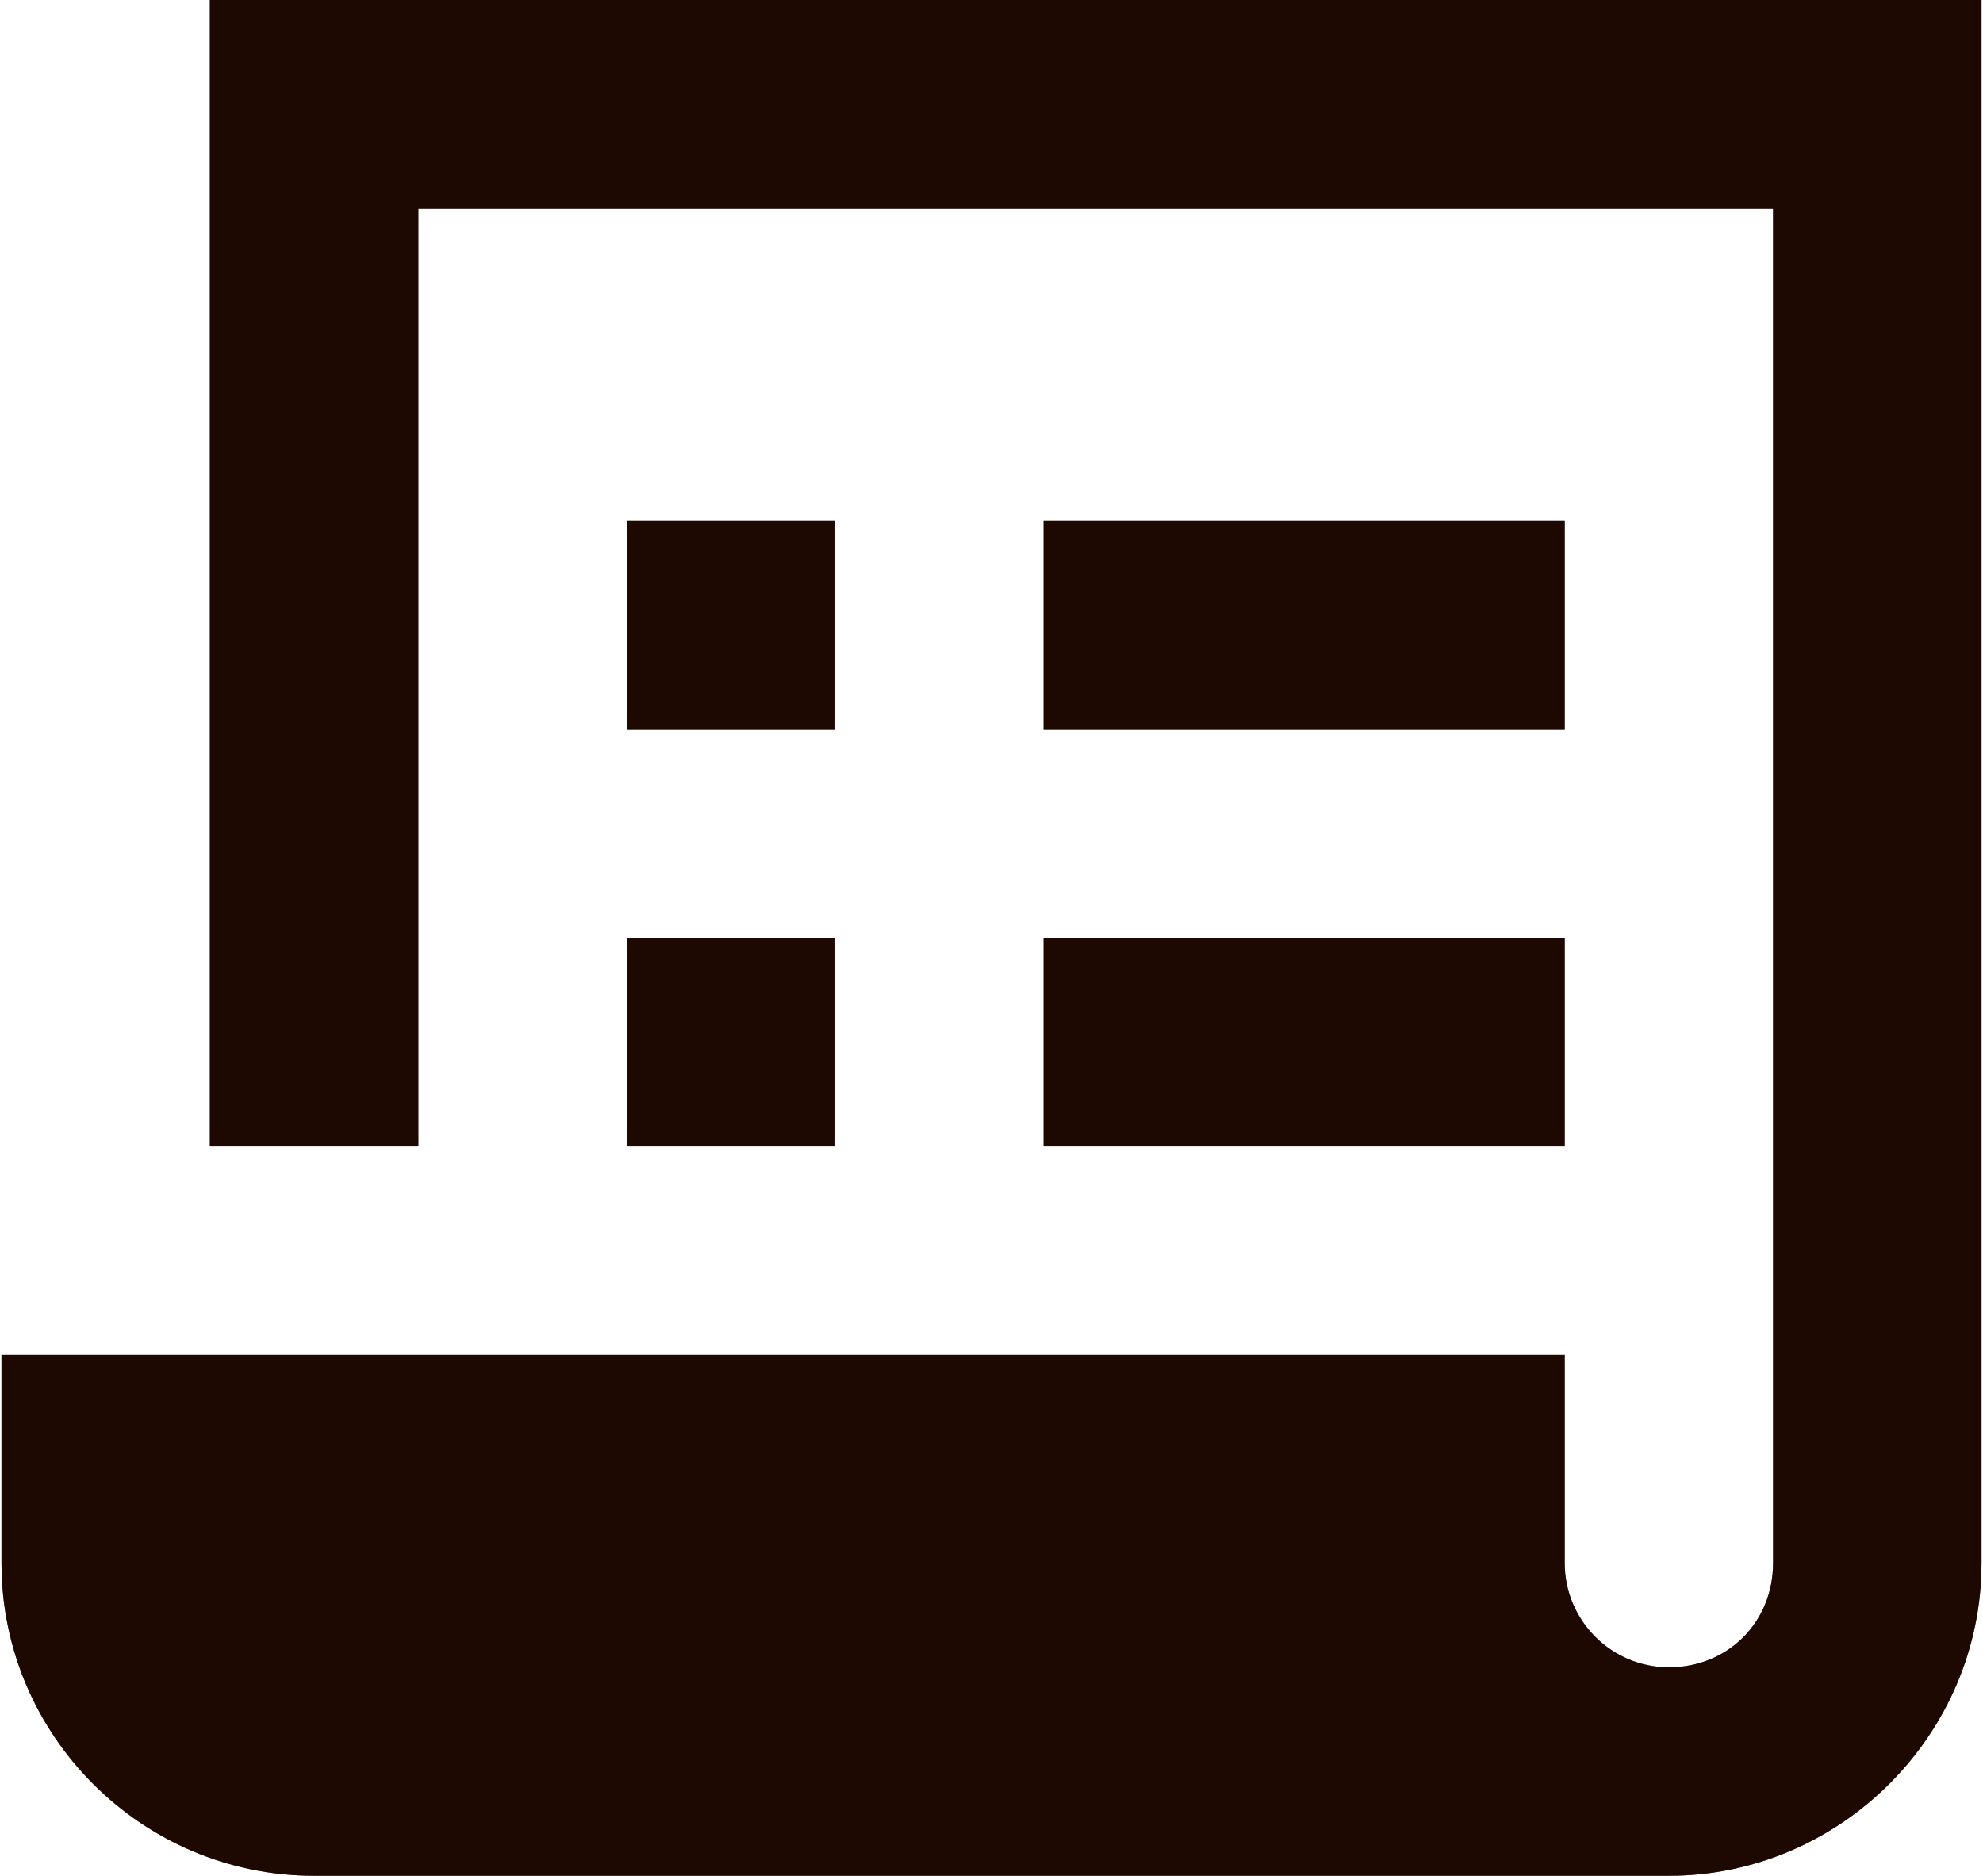 <svg width="37" height="35" viewBox="0 0 37 35" fill="none" xmlns="http://www.w3.org/2000/svg">
<path d="M3.916 -0.002V21.387H7.805V3.887H33.083V29.165C33.083 30.266 32.24 31.109 31.139 31.109C30.068 31.109 29.195 30.236 29.195 29.165V25.276H0.028V29.165C0.028 32.378 2.648 34.998 5.861 34.998H31.139C34.337 34.998 36.972 32.363 36.972 29.165V-0.002H3.916ZM11.694 9.721V13.609H15.583V9.721H11.694ZM19.472 9.721V13.609H29.195V9.721H19.472ZM11.694 17.498V21.387H15.583V17.498H11.694ZM19.472 17.498V21.387H29.195V17.498H19.472Z" fill="#471706"/>
<path d="M3.916 -0.002V21.387H7.805V3.887H33.083V29.165C33.083 30.266 32.24 31.109 31.139 31.109C30.068 31.109 29.195 30.236 29.195 29.165V25.276H0.028V29.165C0.028 32.378 2.648 34.998 5.861 34.998H31.139C34.337 34.998 36.972 32.363 36.972 29.165V-0.002H3.916ZM11.694 9.721V13.609H15.583V9.721H11.694ZM19.472 9.721V13.609H29.195V9.721H19.472ZM11.694 17.498V21.387H15.583V17.498H11.694ZM19.472 17.498V21.387H29.195V17.498H19.472Z" fill="black" fill-opacity="0.2"/>
<path d="M3.916 -0.002V21.387H7.805V3.887H33.083V29.165C33.083 30.266 32.24 31.109 31.139 31.109C30.068 31.109 29.195 30.236 29.195 29.165V25.276H0.028V29.165C0.028 32.378 2.648 34.998 5.861 34.998H31.139C34.337 34.998 36.972 32.363 36.972 29.165V-0.002H3.916ZM11.694 9.721V13.609H15.583V9.721H11.694ZM19.472 9.721V13.609H29.195V9.721H19.472ZM11.694 17.498V21.387H15.583V17.498H11.694ZM19.472 17.498V21.387H29.195V17.498H19.472Z" fill="black" fill-opacity="0.2"/>
<path d="M3.916 -0.002V21.387H7.805V3.887H33.083V29.165C33.083 30.266 32.24 31.109 31.139 31.109C30.068 31.109 29.195 30.236 29.195 29.165V25.276H0.028V29.165C0.028 32.378 2.648 34.998 5.861 34.998H31.139C34.337 34.998 36.972 32.363 36.972 29.165V-0.002H3.916ZM11.694 9.721V13.609H15.583V9.721H11.694ZM19.472 9.721V13.609H29.195V9.721H19.472ZM11.694 17.498V21.387H15.583V17.498H11.694ZM19.472 17.498V21.387H29.195V17.498H19.472Z" fill="black" fill-opacity="0.2"/>
<path d="M3.916 -0.002V21.387H7.805V3.887H33.083V29.165C33.083 30.266 32.24 31.109 31.139 31.109C30.068 31.109 29.195 30.236 29.195 29.165V25.276H0.028V29.165C0.028 32.378 2.648 34.998 5.861 34.998H31.139C34.337 34.998 36.972 32.363 36.972 29.165V-0.002H3.916ZM11.694 9.721V13.609H15.583V9.721H11.694ZM19.472 9.721V13.609H29.195V9.721H19.472ZM11.694 17.498V21.387H15.583V17.498H11.694ZM19.472 17.498V21.387H29.195V17.498H19.472Z" fill="black" fill-opacity="0.2"/>
</svg>
